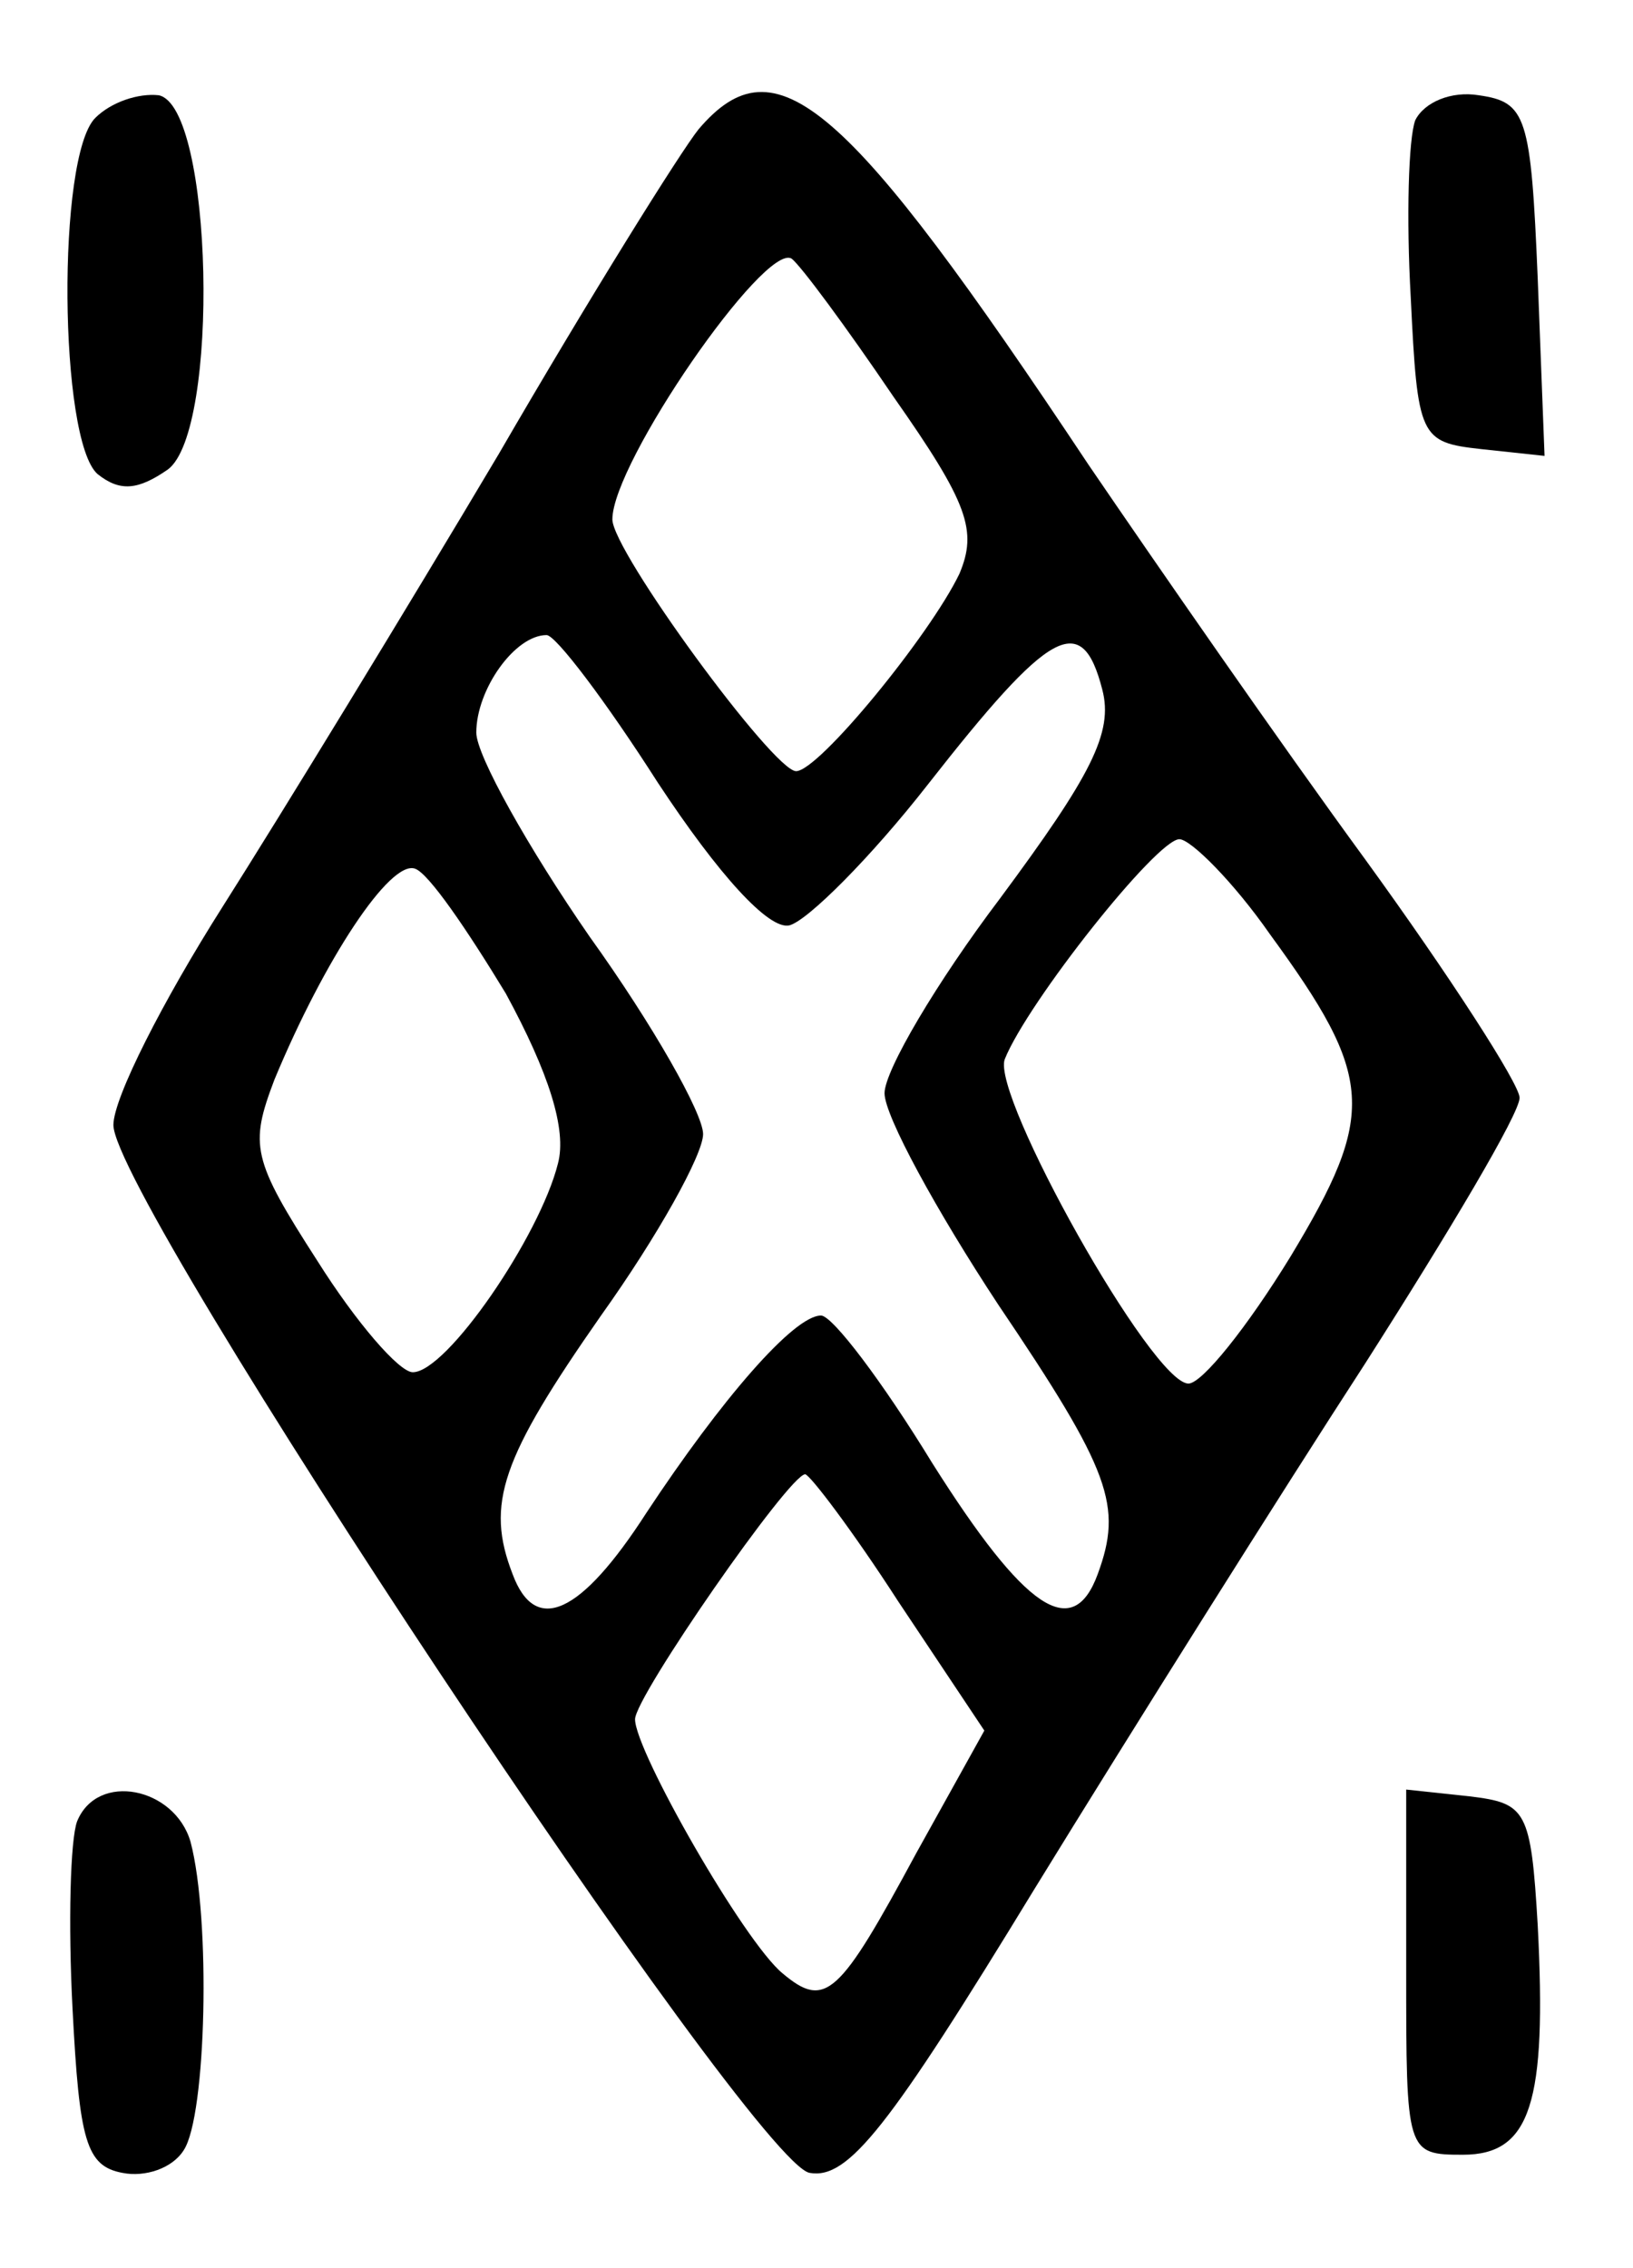 <?xml version="1.0" standalone="no"?>
<!DOCTYPE svg PUBLIC "-//W3C//DTD SVG 20010904//EN"
 "http://www.w3.org/TR/2001/REC-SVG-20010904/DTD/svg10.dtd">
<svg version="1.0" xmlns="http://www.w3.org/2000/svg"
 width="72pt" height="100pt" viewBox="0 0 72 100"
 preserveAspectRatio="xMidYMid meet">
<g transform="translate(0,100) scale(0.1,-0.1)"
fill="#000000" stroke="none">
<path d="M42 948 c-17 -17 -16 -142 1 -157 10 -8 18 -7 31 2 23 17 20 160 -4
165 -9 1 -21 -3 -28 -10z"/>
<path d="M308 943 c-8 -10 -48 -74 -88 -143 -41 -69 -96 -159 -122 -200 -26
-41 -48 -84 -48 -96 0 -33 282 -458 307 -462 17 -3 35 20 99 125 43 70 109
175 146 232 37 58 68 110 68 117 0 6 -31 54 -68 105 -38 52 -92 130 -122 174
-107 161 -138 188 -172 148z m86 -118 c33 -47 37 -59 29 -78 -13 -27 -62 -87
-72 -87 -10 0 -81 97 -81 111 0 25 67 122 79 115 4 -3 24 -30 45 -61z m-104
-170 c27 -41 49 -65 58 -63 8 2 36 30 61 62 54 69 68 77 77 42 5 -19 -5 -38
-45 -92 -28 -37 -51 -76 -51 -86 0 -10 23 -52 50 -93 50 -74 55 -89 44 -119
-11 -30 -32 -16 -73 49 -22 36 -44 65 -49 65 -12 0 -44 -37 -77 -87 -29 -45
-49 -54 -59 -27 -12 31 -5 51 39 114 25 35 45 71 45 80 0 9 -22 48 -50 87 -27
39 -50 80 -50 90 0 19 17 43 31 43 4 0 26 -29 49 -65z m270 -67 c46 -63 47
-79 9 -142 -19 -31 -39 -56 -45 -56 -16 0 -87 127 -81 143 10 25 67 97 77 97
5 0 24 -19 40 -42z m-337 -26 c19 -35 27 -60 23 -75 -8 -32 -49 -92 -64 -92
-6 0 -25 22 -42 49 -29 45 -30 51 -19 80 22 53 51 97 62 93 6 -2 23 -27 40
-55z m173 -268 l38 -57 -30 -54 c-34 -63 -40 -69 -59 -53 -17 14 -65 98 -65
112 0 10 68 108 75 108 2 0 21 -25 41 -56z"/>
<path d="M624 947 c-3 -8 -4 -43 -2 -78 3 -62 4 -64 31 -67 l28 -3 -3 78 c-3
72 -5 78 -26 81 -12 2 -24 -3 -28 -11z"/>
<path d="M34 197 c-3 -8 -4 -45 -2 -83 3 -58 6 -69 22 -72 10 -2 22 2 27 10
10 15 12 102 3 136 -7 24 -41 31 -50 9z"/>
<path d="M620 131 c0 -80 0 -81 25 -81 30 0 37 23 33 101 -3 51 -5 54 -30 57
l-28 3 0 -80z"/>
</g>
</svg>
